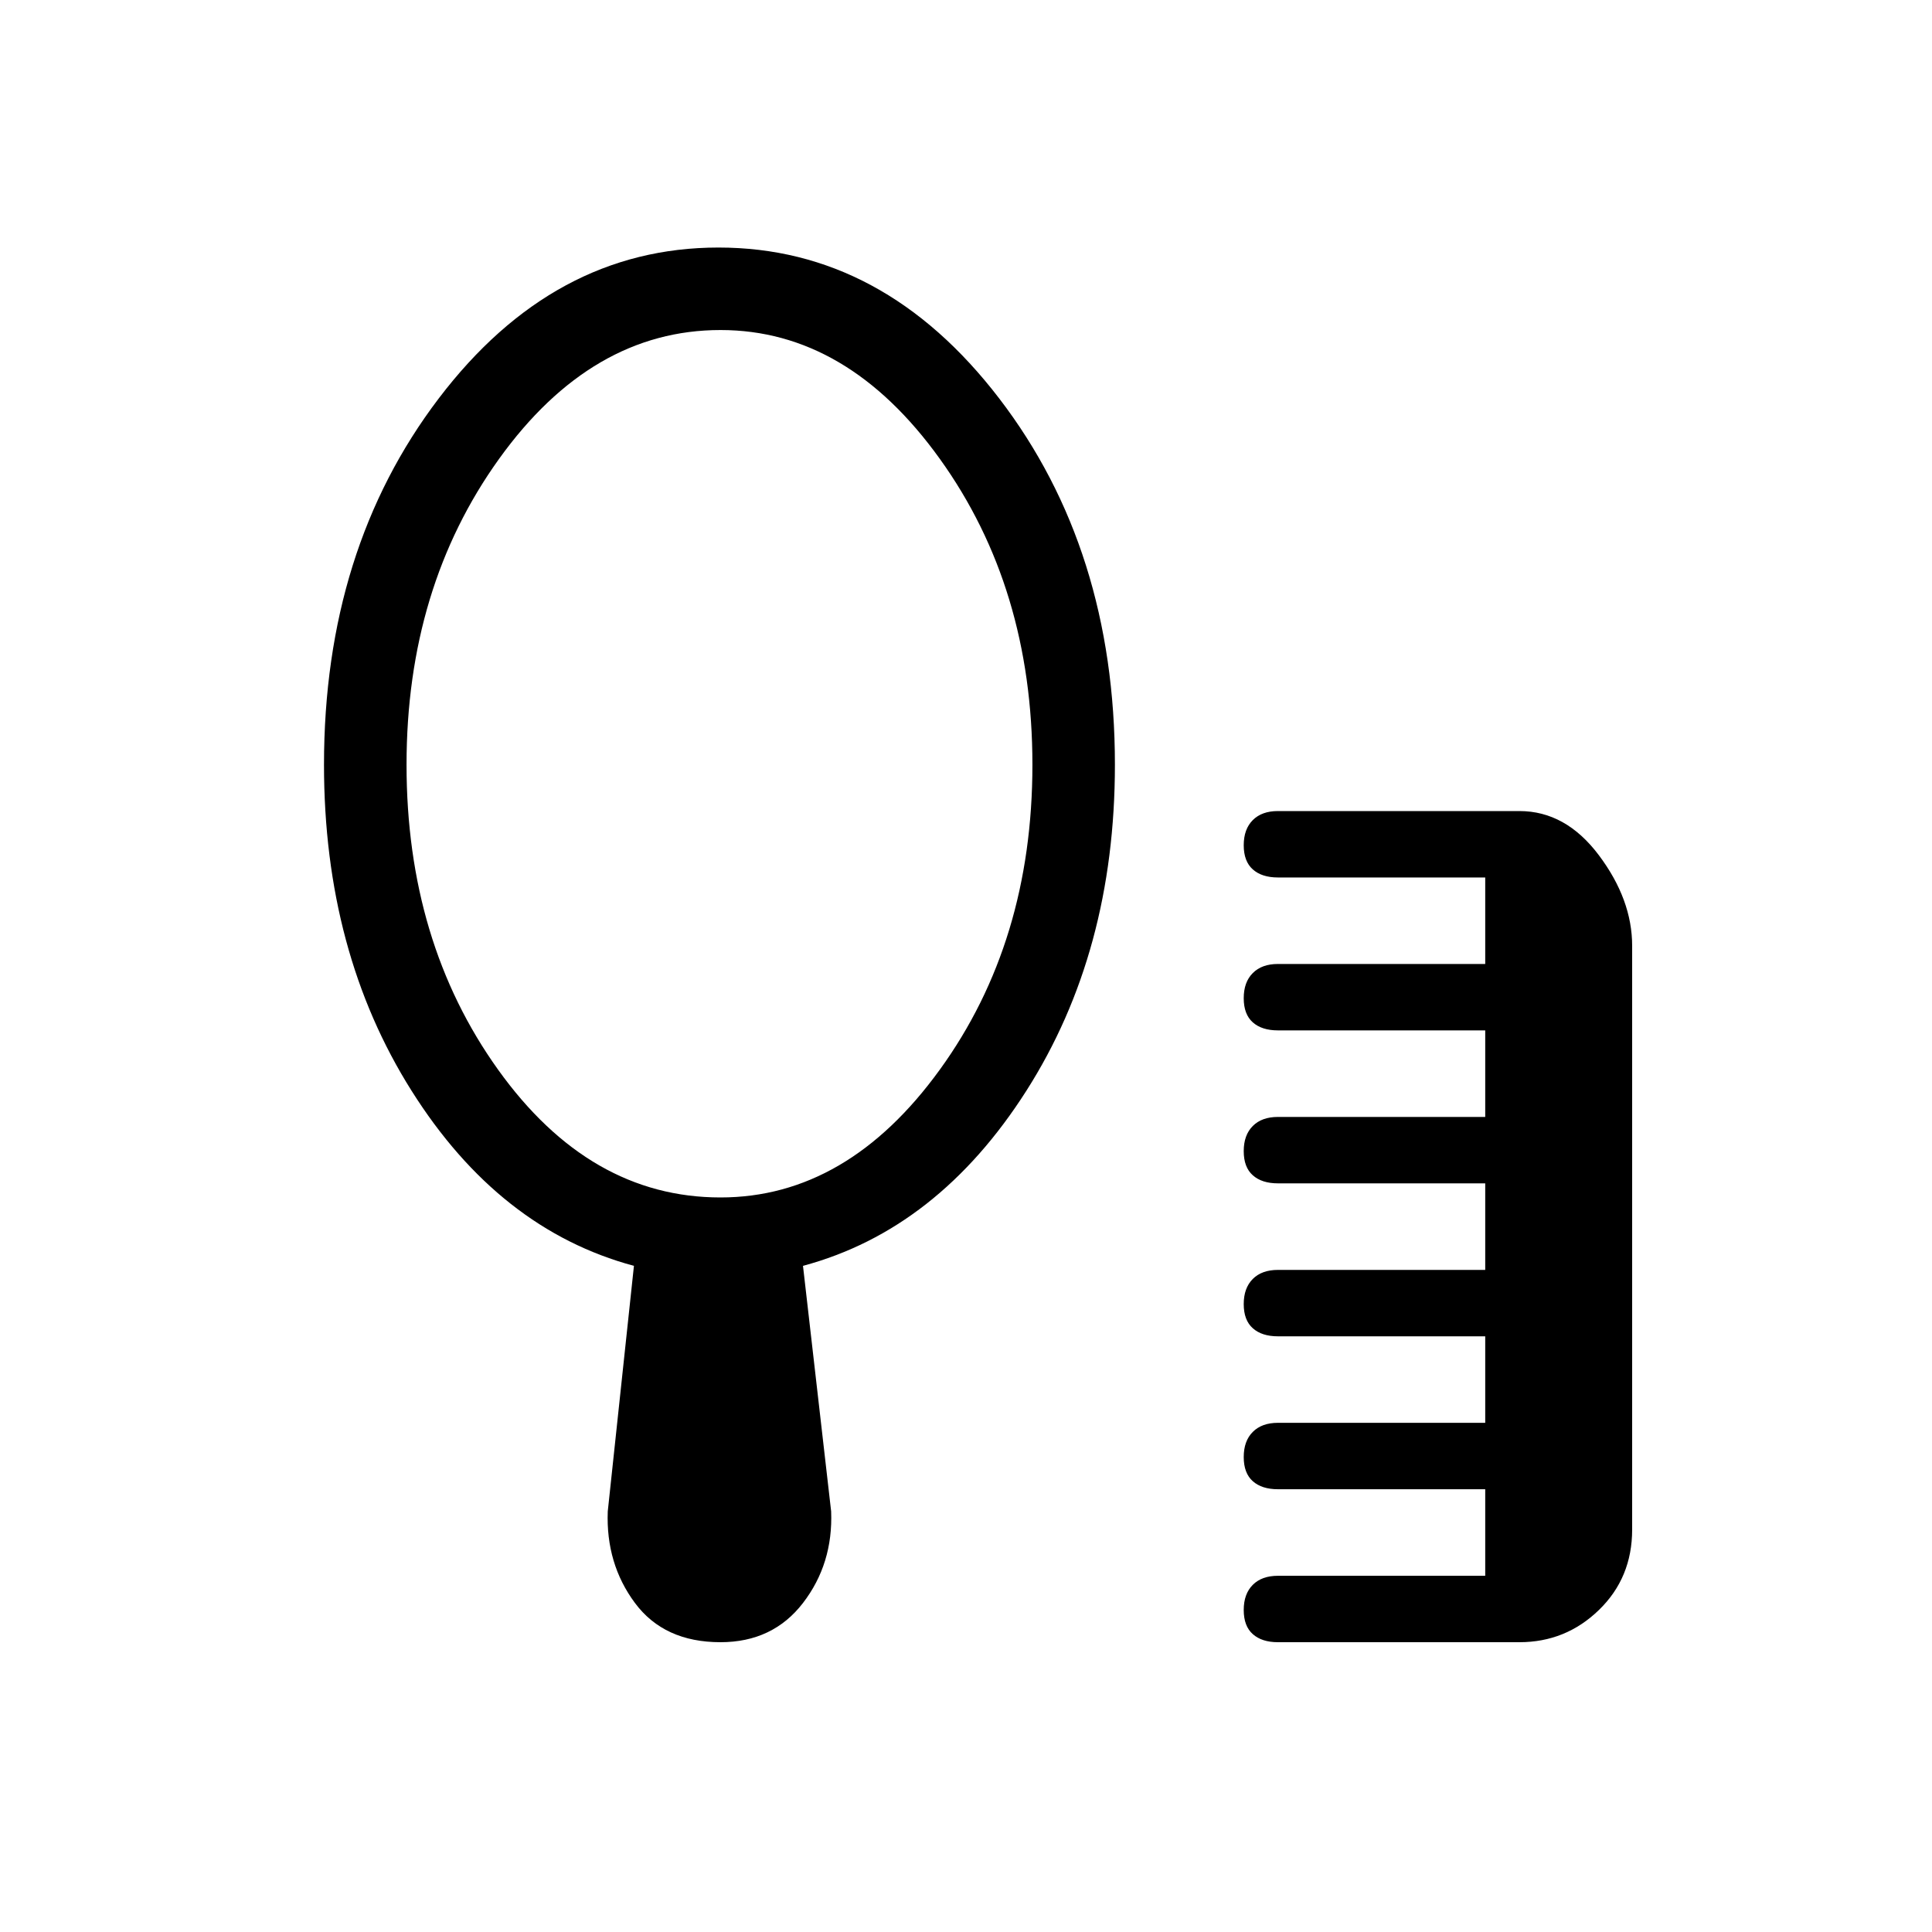<svg xmlns="http://www.w3.org/2000/svg" height="40" width="40"><path d="M26.458 34q-.333 0-.52-.167-.188-.166-.188-.5 0-.333.188-.521.187-.187.52-.187h4.292v-1.792h-4.292q-.333 0-.52-.166-.188-.167-.188-.5 0-.334.188-.521.187-.188.52-.188h4.292v-1.791h-4.292q-.333 0-.52-.167-.188-.167-.188-.5 0-.333.188-.521.187-.187.52-.187h4.292V24.5h-4.292q-.333 0-.52-.167-.188-.166-.188-.5 0-.333.188-.521.187-.187.52-.187h4.292v-1.792h-4.292q-.333 0-.52-.166-.188-.167-.188-.5 0-.334.188-.521.187-.188.52-.188h4.292v-1.791h-4.292q-.333 0-.52-.167-.188-.167-.188-.5 0-.333.188-.521.187-.187.52-.187h5q.959 0 1.646.916.688.917.688 1.875v12.084q0 1-.688 1.666-.687.667-1.646.667Zm-11.541-9.208q2.625 0 4.541-2.646 1.917-2.646 1.917-6.313 0-3.666-1.917-6.333-1.916-2.667-4.541-2.667-2.667 0-4.584 2.667-1.916 2.667-1.916 6.333 0 3.667 1.895 6.313 1.896 2.646 4.605 2.646Zm0 9.208q-1.167 0-1.771-.812-.604-.813-.563-1.896l.542-5.084q-2.792-.75-4.604-3.625-1.813-2.875-1.813-6.75 0-4.458 2.375-7.583t5.792-3.125q3.417 0 5.813 3.125 2.395 3.125 2.395 7.583 0 3.875-1.833 6.75t-4.625 3.625l.583 5.084q.042 1.083-.583 1.896Q16 34 14.917 34Z"/></svg>